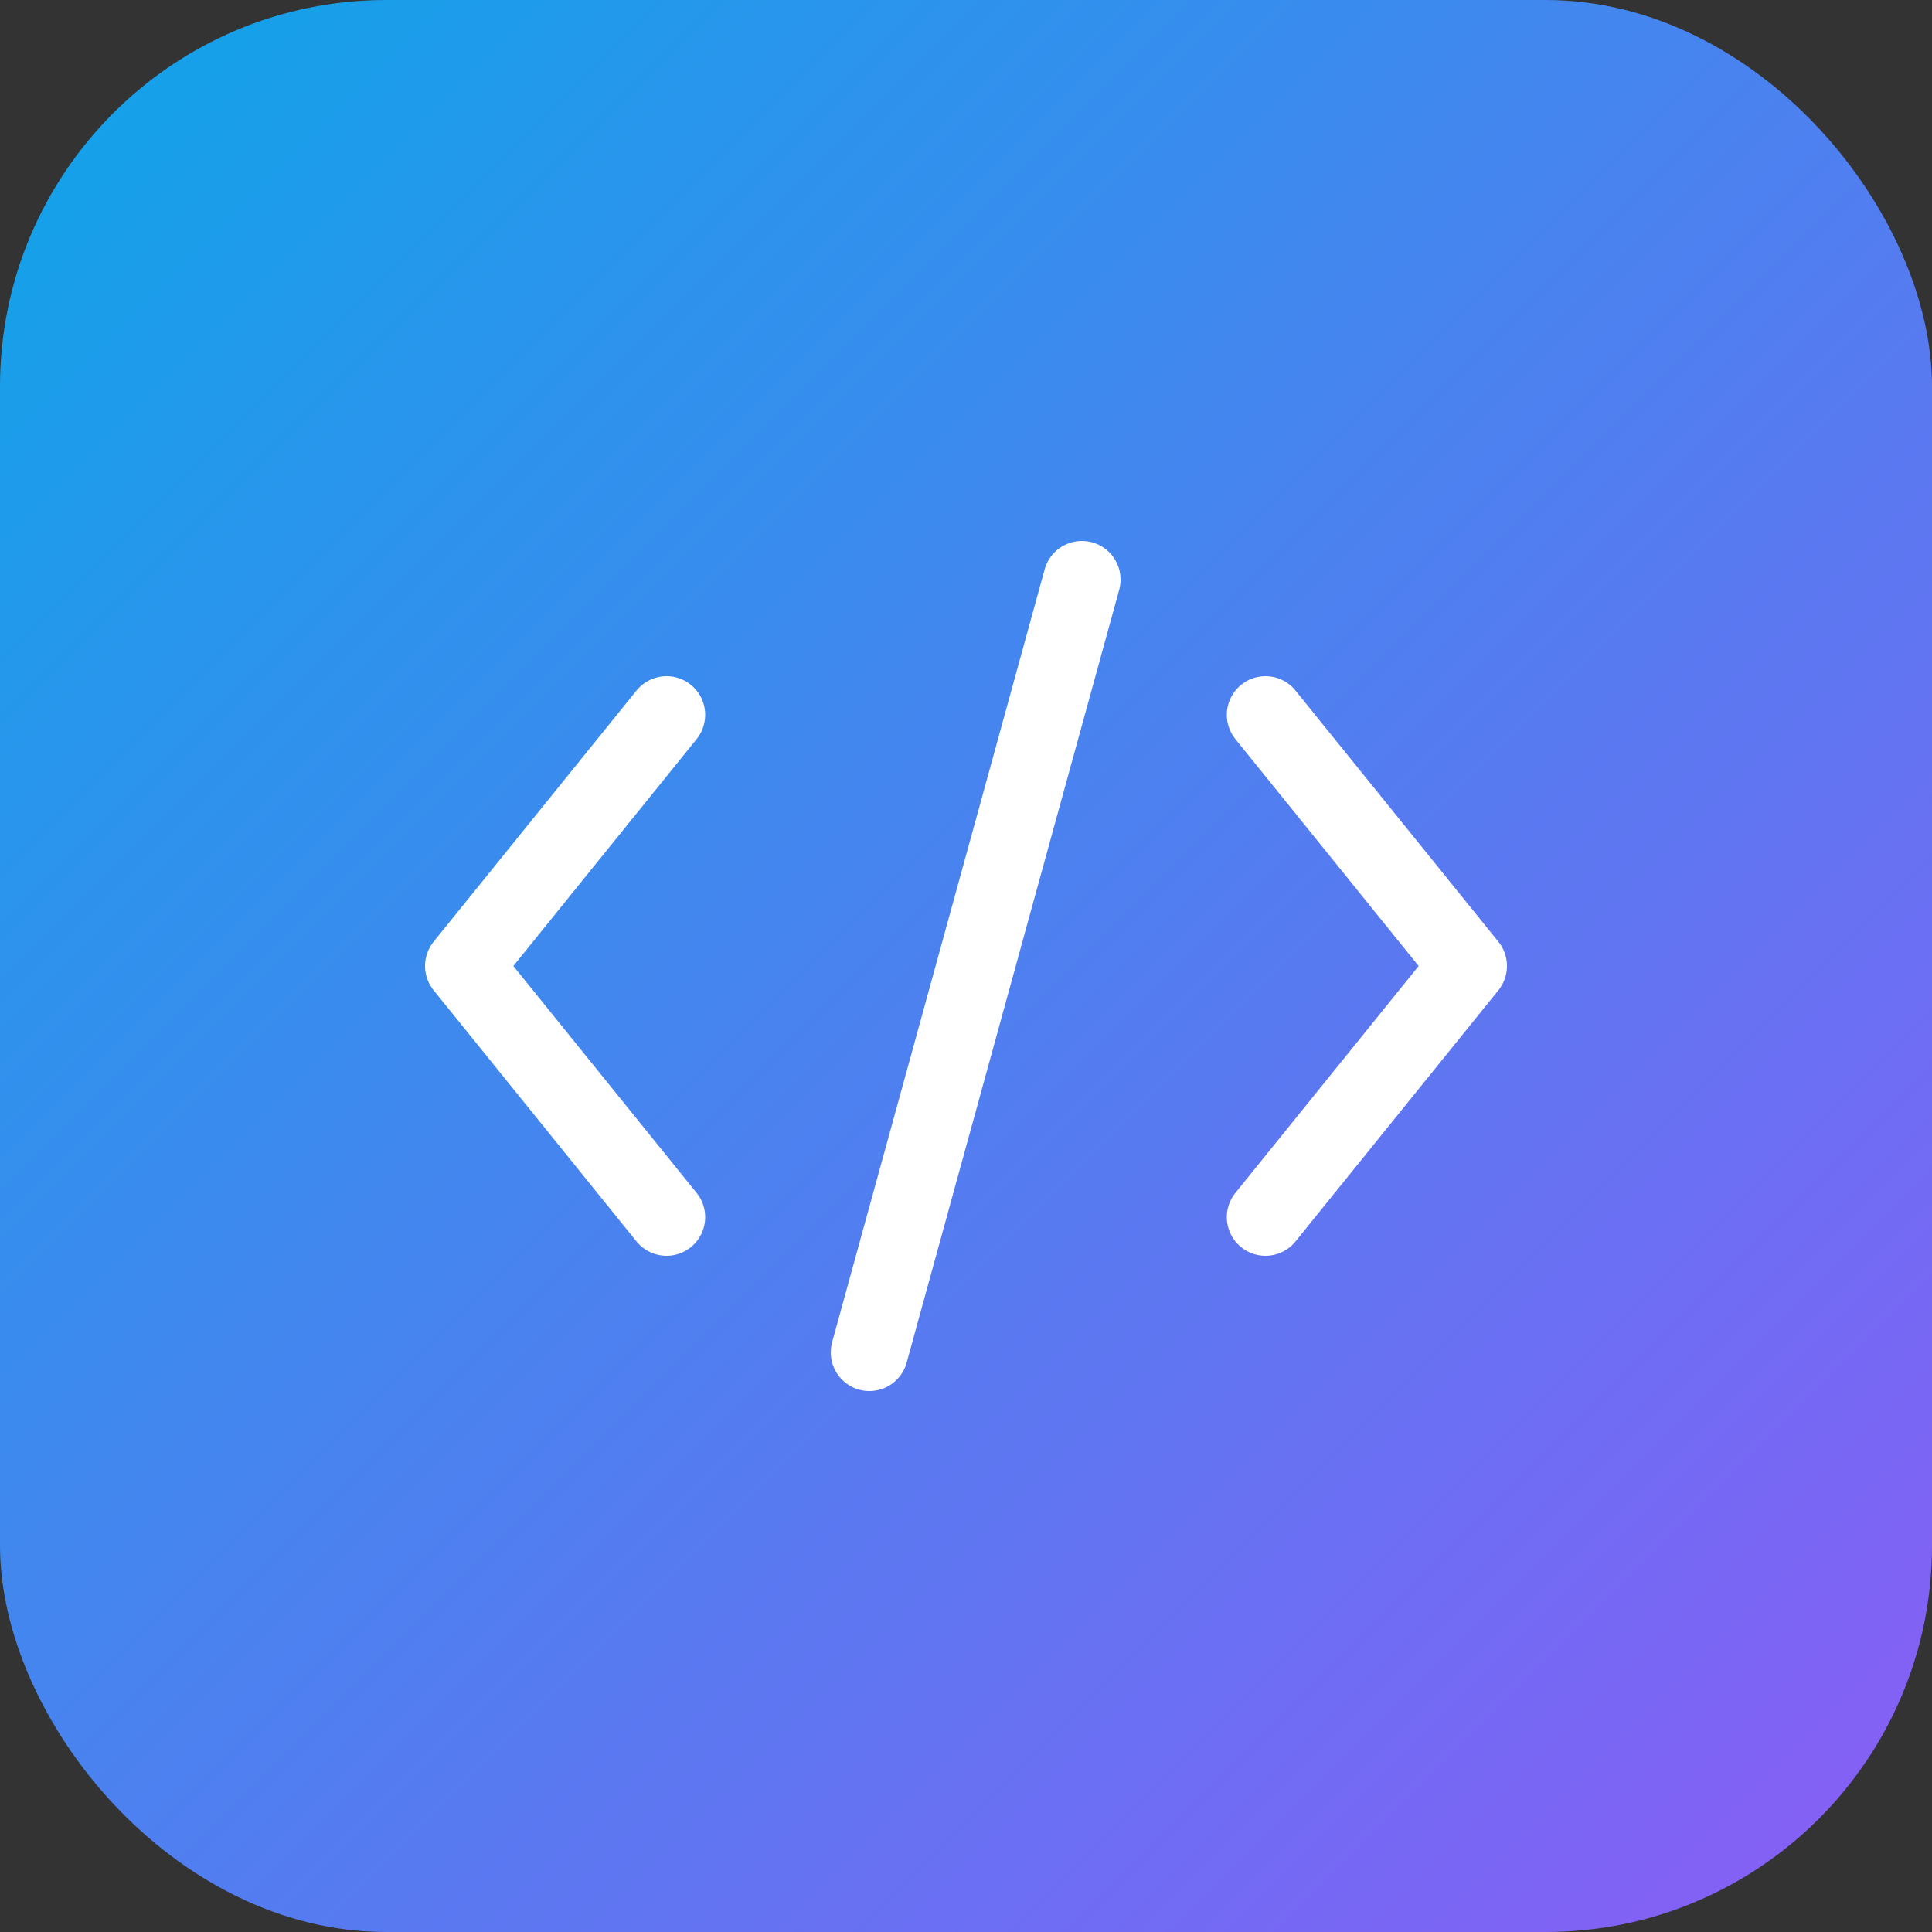 <svg width="100" height="100" viewBox="0 0 100 100" fill="none" xmlns="http://www.w3.org/2000/svg">
  <rect x="0" y="0" width="100" height="100" fill="#333333" stroke="none"/>
  <rect width="100" height="100" rx="20" fill="url(#paint0_linear)" />
  <path d="M34.5 37L24 50L34.5 63" stroke="white" stroke-width="4" stroke-linecap="round" stroke-linejoin="round"/>
  <path d="M65.5 37L76 50L65.5 63" stroke="white" stroke-width="4" stroke-linecap="round" stroke-linejoin="round"/>
  <path d="M45 70L56 30" stroke="white" stroke-width="4" stroke-linecap="round"/>
  <defs>
    <linearGradient id="paint0_linear" x1="0" y1="0" x2="100" y2="100" gradientUnits="userSpaceOnUse">
      <stop stop-color="#0EA5E9"/>
      <stop offset="1" stop-color="#8B5CF6"/>
    </linearGradient>
  </defs>
</svg>